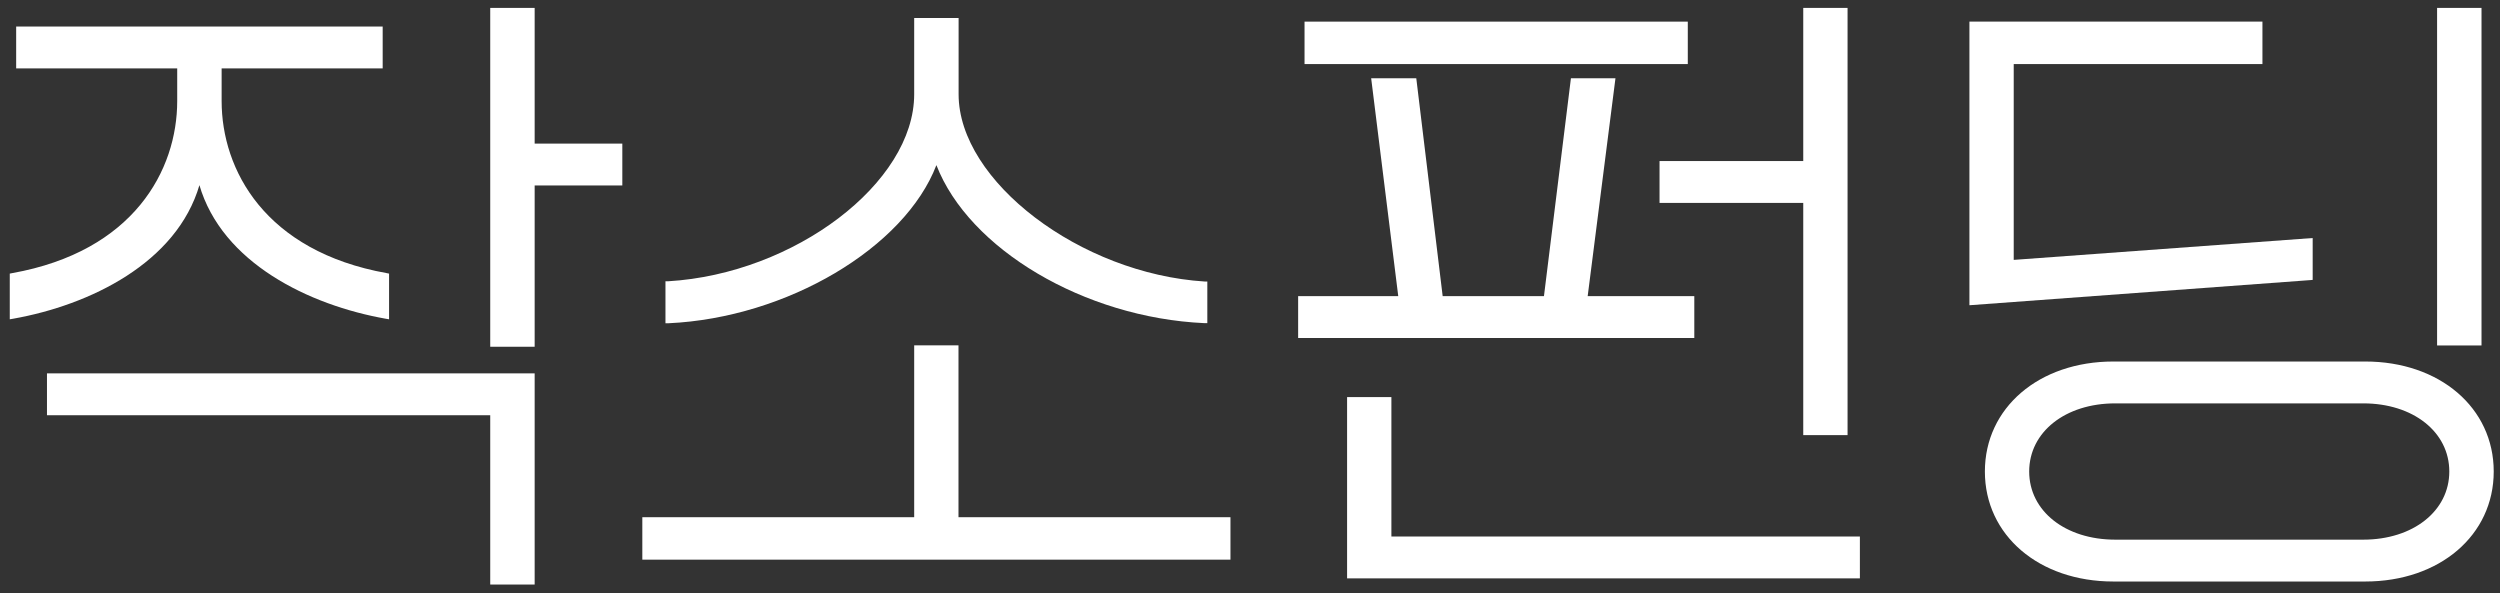 <svg width="215" height="51" viewBox="0 0 215 51" fill="none" xmlns="http://www.w3.org/2000/svg">
<rect x="0" y="0" width="215" height="51" fill="#333333" stroke="none"/>
<g id="Group">
<path id="Vector" d="M45.98 0.68H42.16V29.82H45.98V15.95H53.52V12.35H45.98V0.68Z" fill="white"/>
<path id="Vector_2" d="M4.04 35.71H42.16V50.27H45.98V32.11H4.04V35.71Z" fill="white"/>
<path id="Vector_3" d="M17.14 15.89C19.09 22.61 26.58 26.24 33.17 27.41L33.46 27.46V23.53L33.26 23.49C22.79 21.61 19.06 14.61 19.06 8.69V5.88H32.91V2.28H1.39V5.88H15.24V8.69C15.24 14.62 11.51 21.62 1.04 23.49L0.84 23.53V27.46L1.13 27.41C7.72 26.24 15.21 22.61 17.16 15.89H17.14Z" fill="white"/>
<path id="Vector_4" d="M82.43 29.7H78.62V44.48H55.24V48.13H105.82V44.48H82.43V29.7Z" fill="white"/>
<path id="Vector_5" d="M80.53 14.2C83.32 21.41 93.25 27.32 103.57 27.79H103.83V24.21H103.6C92.92 23.54 82.44 15.58 82.44 8.11V1.55H78.62V8.11C78.62 15.72 68.34 23.54 57.46 24.19H57.23V27.8H57.49C67.68 27.33 77.81 21.3 80.53 14.2Z" fill="white"/>
<path id="Vector_6" d="M145.15 1.86H112.19V5.51H145.15V1.86Z" fill="white"/>
<path id="Vector_7" d="M142.72 17.45H155.08V37.42H158.89V0.68H155.08V13.85H142.72V17.45Z" fill="white"/>
<path id="Vector_8" d="M119.66 34.15H115.85V49.74H159.95V46.14H119.66V34.15Z" fill="white"/>
<path id="Vector_9" d="M145.71 25.47H136.54L138.93 6.73H135.1L132.78 25.47H124.07L121.8 6.73H117.92L120.25 25.47H111.64V29.07H145.71V25.47Z" fill="white"/>
<path id="Vector_10" d="M213.41 0.68H209.59V29.71H213.41V0.68Z" fill="white"/>
<path id="Vector_11" d="M203.41 31.09H181.75C175.35 31.09 170.7 35.07 170.7 40.55C170.7 46.03 175.35 50.01 181.75 50.01H203.41C209.81 50.01 214.46 46.03 214.46 40.55C214.46 35.07 209.81 31.09 203.41 31.09ZM210.64 40.55C210.64 43.94 207.53 46.41 203.24 46.41H181.91C177.62 46.41 174.51 43.95 174.51 40.55C174.51 37.15 177.62 34.69 181.91 34.69H203.24C207.53 34.69 210.64 37.15 210.64 40.55Z" fill="white"/>
<path id="Vector_12" d="M198.89 24.07V20.47L173.18 22.35V5.51H194.57V1.86H169.37V26.25L198.67 24.09L198.89 24.07Z" fill="white"/>
</g>
</svg>
